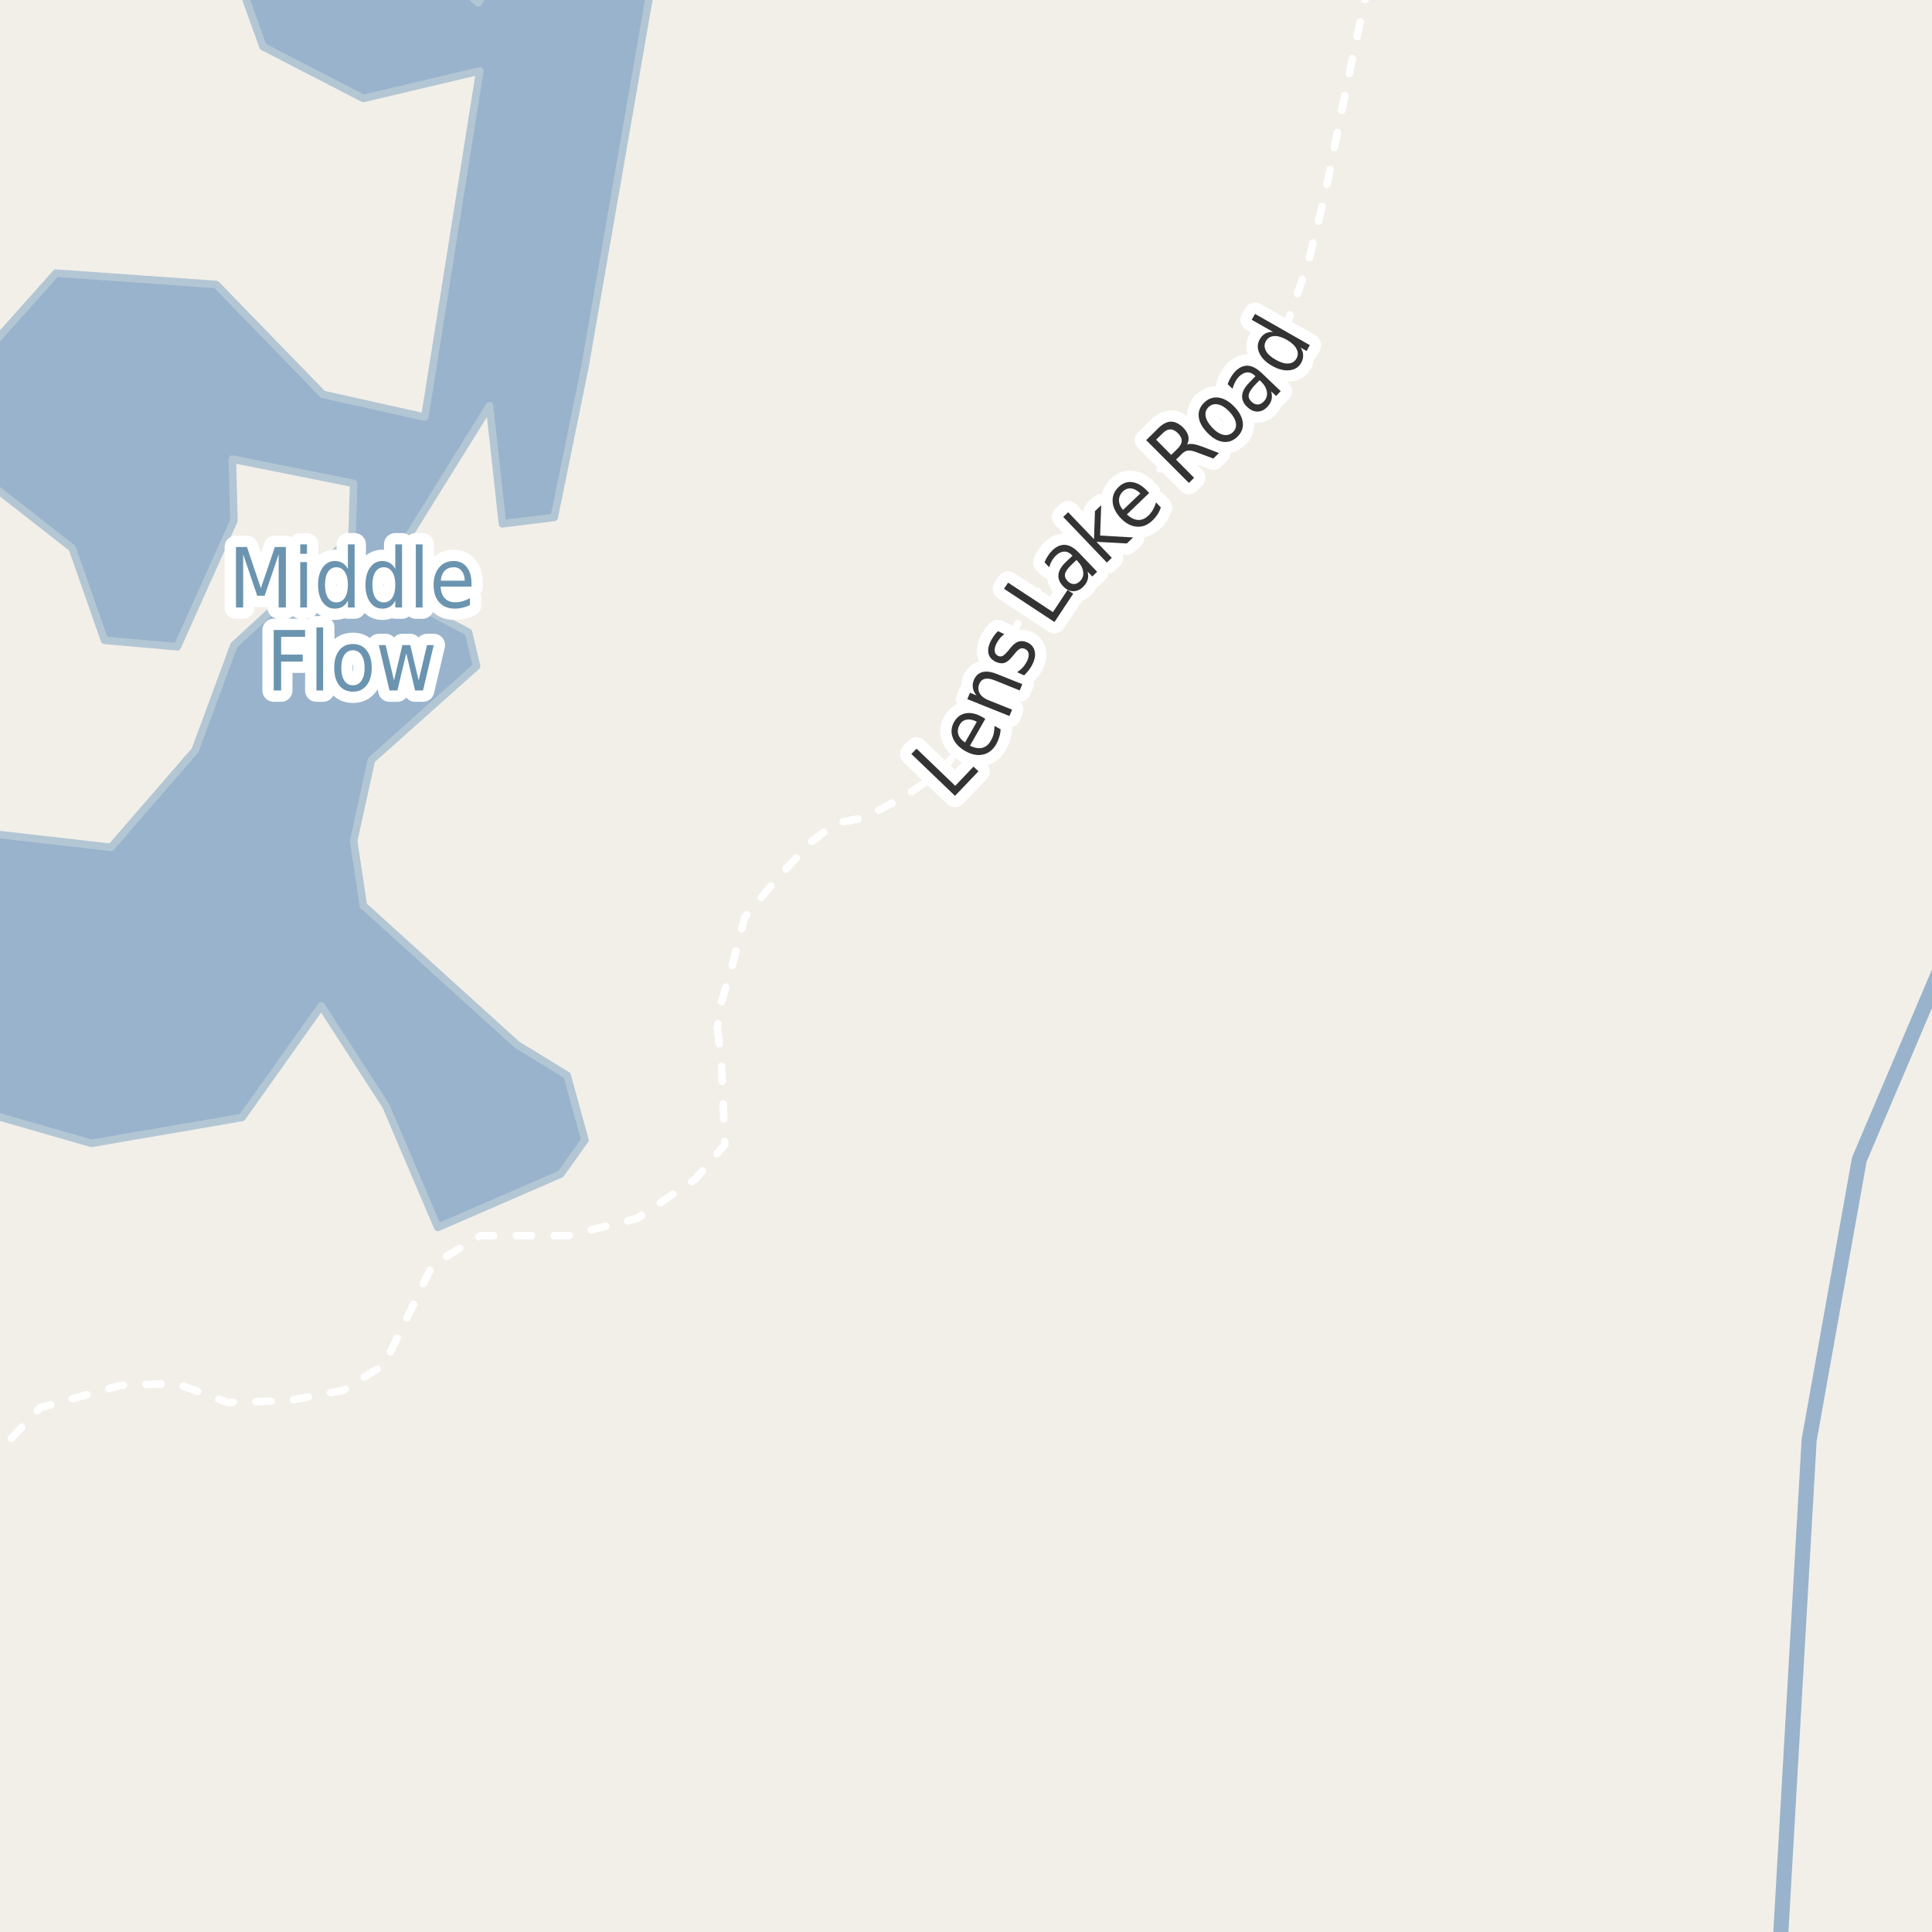 <?xml version="1.0" encoding="UTF-8"?>
<svg xmlns="http://www.w3.org/2000/svg" xmlns:xlink="http://www.w3.org/1999/xlink" width="256pt" height="256pt" viewBox="0 0 256 256" version="1.1">
<g id="surface2">
<rect x="0" y="0" width="256" height="256" style="fill:rgb(94.902%,93.725%,91.373%);fill-opacity:1;stroke:none;"/>
<path style=" stroke:none;fill-rule:evenodd;fill:rgb(60%,70.196%,80%);fill-opacity:1;" d="M -4 -4 L 259 -4 L 259 259 L 259 -4 Z M -4 -4 "/>
<path style="fill:none;stroke-width:1;stroke-linecap:round;stroke-linejoin:round;stroke:rgb(70.196%,77.647%,83.137%);stroke-opacity:1;stroke-miterlimit:10;" d="M -4 -4 L 259 -4 L 259 259 L 259 -4 L -4 -4 "/>
<path style=" stroke:none;fill-rule:evenodd;fill:rgb(60%,70.196%,80%);fill-opacity:1;" d="M -4 146.867 L 12.137 151.5 L 32.07 148.07 L 42.574 133.281 L 51.145 146.57 L 58.004 162.645 L 74.293 155.57 L 77.508 151.07 L 75.152 142.5 L 68.504 138.426 L 48.145 119.992 L 46.859 111.422 L 49.215 100.703 L 63.148 88.27 L 62.078 83.773 L 54.363 79.699 L 53.934 71.34 L 64.863 53.766 L 66.578 69.41 L 73.438 68.555 L 77.508 48.621 L 86.082 -0.676 L 87.809 -4 L 66.027 -4 L 63.363 0.395 L 58.586 -4 L 31.184 -4 L 34.855 6.184 L 48.145 13.043 L 63.578 9.398 L 56.289 55.266 L 42.789 52.262 L 28.641 37.691 L 7.422 36.191 L -3.293 48.191 L -4 59.488 L -4 62.027 L 9.566 72.625 L 13.852 84.844 L 23.496 85.699 L 31 68.98 L 30.785 60.836 L 46.859 64.055 L 46.645 71.125 L 31 85.484 L 25.855 99.414 L 14.711 112.277 L -0.293 110.562 L -4 112.242 Z M -4 146.867 "/>
<path style="fill:none;stroke-width:1;stroke-linecap:round;stroke-linejoin:round;stroke:rgb(70.196%,77.647%,83.137%);stroke-opacity:1;stroke-miterlimit:10;" d="M -4 146.867 L 12.137 151.5 L 32.07 148.07 L 42.574 133.281 L 51.145 146.57 L 58.004 162.645 L 74.293 155.57 L 77.508 151.07 L 75.152 142.5 L 68.504 138.426 L 48.145 119.992 L 46.859 111.422 L 49.215 100.703 L 63.148 88.27 L 62.078 83.773 L 54.363 79.699 L 53.934 71.34 L 64.863 53.766 L 66.578 69.41 L 73.438 68.555 L 77.508 48.621 L 86.082 -0.676 L 87.809 -4 L 66.027 -4 L 63.363 0.395 L 58.586 -4 L 31.184 -4 L 34.855 6.184 L 48.145 13.043 L 63.578 9.398 L 56.289 55.266 L 42.789 52.262 L 28.641 37.691 L 7.422 36.191 L -3.293 48.191 L -4 59.488 L -4 62.027 L 9.566 72.625 L 13.852 84.844 L 23.496 85.699 L 31 68.98 L 30.785 60.836 L 46.859 64.055 L 46.645 71.125 L 31 85.484 L 25.855 99.414 L 14.711 112.277 L -0.293 110.562 L -4 112.242 L -4 146.867 "/>
<path style="fill:none;stroke-width:2;stroke-linecap:round;stroke-linejoin:round;stroke:rgb(60%,70.196%,80%);stroke-opacity:1;stroke-miterlimit:10;" d="M 258 126.32 L 246.367 153.641 L 239.719 190.824 L 235.859 258 "/>
<path style="fill:none;stroke-width:1;stroke-linecap:round;stroke-linejoin:round;stroke:rgb(100%,100%,100%);stroke-opacity:1;stroke-dasharray:2,3;stroke-miterlimit:10;" d="M 95.059 136.312 L 95.586 140.484 L 95.812 145.953 L 96.043 151.652 L 92.168 156.207 L 84.418 161.449 L 75.305 163.73 L 63.684 163.73 L 57.301 167.602 L 54.566 173.301 L 50.922 180.82 L 45.453 184.238 L 38.16 185.605 L 30.188 185.832 L 23.348 183.328 L 16.055 183.555 L 5.348 186.516 L -2 194.273 "/>
<path style="fill:none;stroke-width:1;stroke-linecap:round;stroke-linejoin:round;stroke:rgb(100%,100%,100%);stroke-opacity:1;stroke-dasharray:2,3;stroke-miterlimit:10;" d="M 181.293 -2 L 178.43 11.391 L 175.539 25.926 L 173.332 34.832 L 170.211 43.891 L 166.938 49.219 L 158.703 57.172 L 151.184 64.691 L 138.312 76.984 L 133.828 84.359 L 130.648 91.59 L 129.059 96.074 L 125.008 102.004 L 119.512 105.766 L 114.449 108.363 L 110.691 109.09 L 107.508 111.547 L 103.168 116.176 L 98.688 121.527 L 96.953 128.18 L 95.359 133.531 L 95.059 136.312 "/>
<path style="fill:none;stroke-width:3;stroke-linecap:round;stroke-linejoin:round;stroke:rgb(100%,100%,100%);stroke-opacity:1;stroke-miterlimit:10;" d="M 120.762 99.906 L 121.449 99.203 L 126.574 104.125 L 128.996 101.578 L 129.652 102.203 L 126.543 105.453 Z M 130.137 94.996 L 130.559 95.246 L 128.527 98.809 C 129.145 99.113 129.691 99.207 130.168 99.09 C 130.637 98.965 131.012 98.648 131.293 98.137 C 131.469 97.848 131.594 97.539 131.668 97.215 C 131.738 96.895 131.777 96.551 131.777 96.184 L 132.59 96.637 C 132.566 97.004 132.504 97.348 132.402 97.668 C 132.309 97.992 132.176 98.305 132.012 98.605 C 131.582 99.355 131 99.816 130.262 99.98 C 129.535 100.148 128.754 99.996 127.918 99.527 C 127.066 99.039 126.508 98.445 126.246 97.746 C 125.977 97.051 126.039 96.348 126.434 95.637 C 126.801 95.004 127.316 94.629 127.98 94.512 C 128.637 94.398 129.355 94.559 130.137 94.996 Z M 129.434 95.637 C 128.957 95.379 128.512 95.285 128.105 95.355 C 127.691 95.418 127.379 95.645 127.168 96.027 C 126.918 96.465 126.855 96.895 126.98 97.309 C 127.105 97.715 127.402 98.074 127.871 98.387 Z M 132.102 89.312 L 135.461 90.656 L 135.117 91.484 L 131.789 90.141 C 131.258 89.934 130.828 89.871 130.492 89.953 C 130.148 90.039 129.906 90.262 129.758 90.625 C 129.582 91.074 129.602 91.492 129.82 91.875 C 130.031 92.25 130.406 92.547 130.945 92.766 L 134.102 94.031 L 133.758 94.875 L 128.18 92.641 L 128.523 91.797 L 129.383 92.141 C 129.125 91.82 128.969 91.492 128.914 91.156 C 128.852 90.824 128.895 90.477 129.039 90.109 C 129.27 89.547 129.645 89.199 130.164 89.062 C 130.676 88.918 131.32 89 132.102 89.312 Z M 132.23 83.633 L 133.074 84.023 C 132.836 84.203 132.633 84.398 132.465 84.617 C 132.289 84.828 132.137 85.062 132.012 85.32 C 131.824 85.727 131.758 86.066 131.809 86.336 C 131.852 86.598 132.004 86.789 132.262 86.914 C 132.473 87.008 132.668 87.008 132.855 86.914 C 133.035 86.82 133.285 86.586 133.605 86.211 L 133.793 85.977 C 134.191 85.457 134.57 85.141 134.934 85.023 C 135.301 84.898 135.703 84.938 136.152 85.133 C 136.652 85.375 136.965 85.742 137.09 86.242 C 137.223 86.734 137.145 87.289 136.855 87.914 C 136.73 88.188 136.574 88.453 136.387 88.711 C 136.199 88.961 135.969 89.223 135.699 89.492 L 134.777 89.07 C 135.102 88.844 135.371 88.609 135.59 88.367 C 135.797 88.117 135.969 87.852 136.105 87.57 C 136.281 87.188 136.344 86.859 136.293 86.586 C 136.238 86.305 136.082 86.109 135.824 85.992 C 135.586 85.879 135.367 85.867 135.168 85.961 C 134.961 86.047 134.684 86.312 134.34 86.758 L 134.137 86.992 C 133.785 87.441 133.441 87.723 133.105 87.836 C 132.762 87.941 132.379 87.895 131.949 87.695 C 131.441 87.457 131.121 87.113 130.996 86.664 C 130.871 86.207 130.945 85.676 131.215 85.07 C 131.363 84.781 131.52 84.516 131.684 84.273 C 131.852 84.035 132.035 83.82 132.23 83.633 Z M 133.035 78.016 L 133.582 77.203 L 139.52 81.109 L 141.457 78.172 L 142.207 78.672 L 139.723 82.422 Z M 142 74.809 C 141.48 75.309 141.188 75.723 141.125 76.043 C 141.055 76.367 141.168 76.684 141.469 76.996 C 141.707 77.246 141.973 77.379 142.266 77.387 C 142.555 77.398 142.828 77.277 143.078 77.027 C 143.441 76.684 143.594 76.273 143.531 75.793 C 143.477 75.305 143.234 74.832 142.797 74.371 L 142.641 74.199 Z M 143 73.277 L 145.375 75.762 L 144.734 76.387 L 144.109 75.73 C 144.211 76.137 144.211 76.508 144.109 76.84 C 144.016 77.176 143.805 77.492 143.484 77.793 C 143.086 78.168 142.648 78.352 142.172 78.34 C 141.691 78.32 141.258 78.098 140.859 77.668 C 140.391 77.18 140.188 76.668 140.25 76.137 C 140.305 75.605 140.621 75.059 141.203 74.496 L 142.109 73.637 L 142.047 73.574 C 141.734 73.242 141.398 73.082 141.031 73.09 C 140.656 73.09 140.293 73.258 139.938 73.59 C 139.719 73.801 139.531 74.039 139.375 74.309 C 139.219 74.582 139.105 74.867 139.031 75.168 L 138.406 74.512 C 138.543 74.168 138.699 73.871 138.875 73.621 C 139.043 73.363 139.23 73.133 139.438 72.934 C 140 72.395 140.578 72.148 141.172 72.199 C 141.754 72.254 142.363 72.613 143 73.277 Z M 140.883 68.496 L 141.539 67.871 L 144.961 71.449 L 145.086 67.73 L 145.914 66.949 L 145.773 70.965 L 150.148 71.215 L 149.305 72.012 L 145.289 71.793 L 147.32 73.918 L 146.664 74.543 Z M 151.945 64.977 L 152.273 65.32 L 149.32 68.164 C 149.82 68.625 150.312 68.867 150.805 68.898 C 151.293 68.922 151.746 68.727 152.164 68.32 C 152.414 68.082 152.617 67.82 152.773 67.539 C 152.938 67.25 153.074 66.926 153.18 66.57 L 153.82 67.242 C 153.703 67.578 153.555 67.891 153.367 68.18 C 153.18 68.461 152.961 68.723 152.711 68.961 C 152.086 69.566 151.398 69.844 150.648 69.789 C 149.898 69.738 149.191 69.367 148.523 68.68 C 147.848 67.973 147.484 67.242 147.43 66.492 C 147.379 65.742 147.645 65.086 148.227 64.523 C 148.75 64.016 149.344 63.801 150.008 63.883 C 150.672 63.969 151.32 64.332 151.945 64.977 Z M 151.102 65.383 C 150.715 65 150.32 64.781 149.914 64.727 C 149.5 64.676 149.129 64.801 148.805 65.102 C 148.453 65.445 148.273 65.836 148.273 66.273 C 148.266 66.711 148.441 67.145 148.805 67.57 Z M 157.301 58.902 C 157.496 58.82 157.758 58.801 158.082 58.84 C 158.402 58.883 158.801 58.992 159.27 59.168 L 161.52 60.027 L 160.77 60.762 L 158.66 59.965 C 158.117 59.758 157.707 59.668 157.426 59.699 C 157.145 59.723 156.867 59.871 156.598 60.152 L 155.832 60.902 L 158.223 63.309 L 157.535 63.996 L 151.879 58.324 L 153.441 56.777 C 154.027 56.184 154.594 55.883 155.145 55.871 C 155.699 55.863 156.25 56.133 156.801 56.684 C 157.152 57.039 157.371 57.41 157.457 57.793 C 157.539 58.168 157.488 58.539 157.301 58.902 Z M 153.191 58.262 L 155.191 60.277 L 156.066 59.418 C 156.402 59.074 156.574 58.738 156.582 58.402 C 156.582 58.07 156.418 57.738 156.082 57.402 C 155.75 57.07 155.418 56.902 155.082 56.902 C 154.738 56.895 154.402 57.059 154.066 57.402 Z M 160.148 53.934 C 159.797 54.27 159.664 54.68 159.758 55.168 C 159.852 55.66 160.148 56.164 160.648 56.684 C 161.148 57.207 161.641 57.52 162.117 57.621 C 162.594 57.715 163.012 57.598 163.367 57.262 C 163.711 56.93 163.84 56.523 163.758 56.043 C 163.672 55.555 163.383 55.051 162.883 54.527 C 162.383 54.008 161.887 53.695 161.398 53.59 C 160.91 53.488 160.492 53.602 160.148 53.934 Z M 159.57 53.34 C 160.125 52.809 160.754 52.59 161.461 52.684 C 162.168 52.777 162.867 53.18 163.555 53.887 C 164.23 54.598 164.605 55.305 164.68 56.012 C 164.75 56.723 164.512 57.34 163.961 57.871 C 163.398 58.414 162.762 58.637 162.055 58.543 C 161.348 58.449 160.656 58.051 159.977 57.34 C 159.289 56.633 158.91 55.926 158.836 55.215 C 158.766 54.508 159.008 53.883 159.57 53.34 Z M 166.277 51.02 C 165.789 51.543 165.52 51.969 165.465 52.301 C 165.402 52.625 165.527 52.938 165.84 53.238 C 166.09 53.48 166.359 53.598 166.652 53.598 C 166.953 53.59 167.223 53.453 167.465 53.191 C 167.809 52.828 167.941 52.406 167.871 51.926 C 167.797 51.438 167.531 50.973 167.074 50.535 L 166.902 50.379 Z M 167.215 49.457 L 169.699 51.832 L 169.09 52.473 L 168.434 51.848 C 168.547 52.254 168.562 52.629 168.48 52.973 C 168.395 53.309 168.203 53.629 167.902 53.941 C 167.516 54.34 167.082 54.535 166.605 54.535 C 166.137 54.535 165.691 54.332 165.262 53.926 C 164.773 53.457 164.551 52.957 164.59 52.426 C 164.621 51.895 164.918 51.34 165.48 50.754 L 166.355 49.848 L 166.277 49.785 C 165.957 49.465 165.613 49.316 165.246 49.348 C 164.871 49.371 164.512 49.559 164.168 49.91 C 163.961 50.129 163.789 50.375 163.652 50.645 C 163.508 50.918 163.398 51.207 163.324 51.52 L 162.668 50.895 C 162.793 50.543 162.941 50.234 163.105 49.973 C 163.262 49.715 163.441 49.473 163.637 49.254 C 164.18 48.691 164.746 48.426 165.34 48.457 C 165.934 48.488 166.559 48.824 167.215 49.457 Z M 168.688 43.984 L 165.859 42.375 L 166.297 41.594 L 173.562 45.734 L 173.125 46.516 L 172.344 46.062 C 172.562 46.406 172.672 46.746 172.672 47.078 C 172.68 47.414 172.594 47.75 172.406 48.094 C 172.07 48.668 171.551 48.992 170.844 49.062 C 170.137 49.137 169.371 48.938 168.547 48.469 C 167.727 48 167.168 47.445 166.875 46.797 C 166.574 46.152 166.59 45.543 166.922 44.969 C 167.109 44.625 167.352 44.371 167.641 44.203 C 167.934 44.039 168.281 43.965 168.688 43.984 Z M 169.016 47.656 C 169.652 48.023 170.215 48.195 170.703 48.172 C 171.191 48.141 171.551 47.922 171.781 47.516 C 172.02 47.102 172.023 46.672 171.797 46.234 C 171.578 45.797 171.148 45.398 170.516 45.031 C 169.883 44.668 169.32 44.5 168.828 44.531 C 168.34 44.562 167.977 44.789 167.734 45.203 C 167.508 45.609 167.508 46.031 167.734 46.469 C 167.953 46.898 168.383 47.293 169.016 47.656 Z M 169.016 47.656 "/>
<path style=" stroke:none;fill-rule:evenodd;fill:rgb(20%,20%,20%);fill-opacity:1;" d="M 120.762 99.906 L 121.449 99.203 L 126.574 104.125 L 128.996 101.578 L 129.652 102.203 L 126.543 105.453 Z M 130.137 94.996 L 130.559 95.246 L 128.527 98.809 C 129.145 99.113 129.691 99.207 130.168 99.09 C 130.637 98.965 131.012 98.648 131.293 98.137 C 131.469 97.848 131.594 97.539 131.668 97.215 C 131.738 96.895 131.777 96.551 131.777 96.184 L 132.59 96.637 C 132.566 97.004 132.504 97.348 132.402 97.668 C 132.309 97.992 132.176 98.305 132.012 98.605 C 131.582 99.355 131 99.816 130.262 99.98 C 129.535 100.148 128.754 99.996 127.918 99.527 C 127.066 99.039 126.508 98.445 126.246 97.746 C 125.977 97.051 126.039 96.348 126.434 95.637 C 126.801 95.004 127.316 94.629 127.98 94.512 C 128.637 94.398 129.355 94.559 130.137 94.996 Z M 129.434 95.637 C 128.957 95.379 128.512 95.285 128.105 95.355 C 127.691 95.418 127.379 95.645 127.168 96.027 C 126.918 96.465 126.855 96.895 126.98 97.309 C 127.105 97.715 127.402 98.074 127.871 98.387 Z M 132.102 89.312 L 135.461 90.656 L 135.117 91.484 L 131.789 90.141 C 131.258 89.934 130.828 89.871 130.492 89.953 C 130.148 90.039 129.906 90.262 129.758 90.625 C 129.582 91.074 129.602 91.492 129.82 91.875 C 130.031 92.25 130.406 92.547 130.945 92.766 L 134.102 94.031 L 133.758 94.875 L 128.18 92.641 L 128.523 91.797 L 129.383 92.141 C 129.125 91.82 128.969 91.492 128.914 91.156 C 128.852 90.824 128.895 90.477 129.039 90.109 C 129.27 89.547 129.645 89.199 130.164 89.062 C 130.676 88.918 131.32 89 132.102 89.312 Z M 132.23 83.633 L 133.074 84.023 C 132.836 84.203 132.633 84.398 132.465 84.617 C 132.289 84.828 132.137 85.062 132.012 85.32 C 131.824 85.727 131.758 86.066 131.809 86.336 C 131.852 86.598 132.004 86.789 132.262 86.914 C 132.473 87.008 132.668 87.008 132.855 86.914 C 133.035 86.82 133.285 86.586 133.605 86.211 L 133.793 85.977 C 134.191 85.457 134.57 85.141 134.934 85.023 C 135.301 84.898 135.703 84.938 136.152 85.133 C 136.652 85.375 136.965 85.742 137.09 86.242 C 137.223 86.734 137.145 87.289 136.855 87.914 C 136.73 88.188 136.574 88.453 136.387 88.711 C 136.199 88.961 135.969 89.223 135.699 89.492 L 134.777 89.07 C 135.102 88.844 135.371 88.609 135.59 88.367 C 135.797 88.117 135.969 87.852 136.105 87.57 C 136.281 87.188 136.344 86.859 136.293 86.586 C 136.238 86.305 136.082 86.109 135.824 85.992 C 135.586 85.879 135.367 85.867 135.168 85.961 C 134.961 86.047 134.684 86.312 134.34 86.758 L 134.137 86.992 C 133.785 87.441 133.441 87.723 133.105 87.836 C 132.762 87.941 132.379 87.895 131.949 87.695 C 131.441 87.457 131.121 87.113 130.996 86.664 C 130.871 86.207 130.945 85.676 131.215 85.07 C 131.363 84.781 131.52 84.516 131.684 84.273 C 131.852 84.035 132.035 83.82 132.23 83.633 Z M 133.035 78.016 L 133.582 77.203 L 139.52 81.109 L 141.457 78.172 L 142.207 78.672 L 139.723 82.422 Z M 142 74.809 C 141.48 75.309 141.188 75.723 141.125 76.043 C 141.055 76.367 141.168 76.684 141.469 76.996 C 141.707 77.246 141.973 77.379 142.266 77.387 C 142.555 77.398 142.828 77.277 143.078 77.027 C 143.441 76.684 143.594 76.273 143.531 75.793 C 143.477 75.305 143.234 74.832 142.797 74.371 L 142.641 74.199 Z M 143 73.277 L 145.375 75.762 L 144.734 76.387 L 144.109 75.73 C 144.211 76.137 144.211 76.508 144.109 76.84 C 144.016 77.176 143.805 77.492 143.484 77.793 C 143.086 78.168 142.648 78.352 142.172 78.34 C 141.691 78.32 141.258 78.098 140.859 77.668 C 140.391 77.18 140.188 76.668 140.25 76.137 C 140.305 75.605 140.621 75.059 141.203 74.496 L 142.109 73.637 L 142.047 73.574 C 141.734 73.242 141.398 73.082 141.031 73.09 C 140.656 73.09 140.293 73.258 139.938 73.59 C 139.719 73.801 139.531 74.039 139.375 74.309 C 139.219 74.582 139.105 74.867 139.031 75.168 L 138.406 74.512 C 138.543 74.168 138.699 73.871 138.875 73.621 C 139.043 73.363 139.23 73.133 139.438 72.934 C 140 72.395 140.578 72.148 141.172 72.199 C 141.754 72.254 142.363 72.613 143 73.277 Z M 140.883 68.496 L 141.539 67.871 L 144.961 71.449 L 145.086 67.73 L 145.914 66.949 L 145.773 70.965 L 150.148 71.215 L 149.305 72.012 L 145.289 71.793 L 147.32 73.918 L 146.664 74.543 Z M 151.945 64.977 L 152.273 65.32 L 149.32 68.164 C 149.82 68.625 150.312 68.867 150.805 68.898 C 151.293 68.922 151.746 68.727 152.164 68.32 C 152.414 68.082 152.617 67.82 152.773 67.539 C 152.938 67.25 153.074 66.926 153.18 66.57 L 153.82 67.242 C 153.703 67.578 153.555 67.891 153.367 68.18 C 153.18 68.461 152.961 68.723 152.711 68.961 C 152.086 69.566 151.398 69.844 150.648 69.789 C 149.898 69.738 149.191 69.367 148.523 68.68 C 147.848 67.973 147.484 67.242 147.43 66.492 C 147.379 65.742 147.645 65.086 148.227 64.523 C 148.75 64.016 149.344 63.801 150.008 63.883 C 150.672 63.969 151.32 64.332 151.945 64.977 Z M 151.102 65.383 C 150.715 65 150.32 64.781 149.914 64.727 C 149.5 64.676 149.129 64.801 148.805 65.102 C 148.453 65.445 148.273 65.836 148.273 66.273 C 148.266 66.711 148.441 67.145 148.805 67.57 Z M 157.301 58.902 C 157.496 58.82 157.758 58.801 158.082 58.84 C 158.402 58.883 158.801 58.992 159.27 59.168 L 161.52 60.027 L 160.77 60.762 L 158.66 59.965 C 158.117 59.758 157.707 59.668 157.426 59.699 C 157.145 59.723 156.867 59.871 156.598 60.152 L 155.832 60.902 L 158.223 63.309 L 157.535 63.996 L 151.879 58.324 L 153.441 56.777 C 154.027 56.184 154.594 55.883 155.145 55.871 C 155.699 55.863 156.25 56.133 156.801 56.684 C 157.152 57.039 157.371 57.41 157.457 57.793 C 157.539 58.168 157.488 58.539 157.301 58.902 Z M 153.191 58.262 L 155.191 60.277 L 156.066 59.418 C 156.402 59.074 156.574 58.738 156.582 58.402 C 156.582 58.07 156.418 57.738 156.082 57.402 C 155.75 57.07 155.418 56.902 155.082 56.902 C 154.738 56.895 154.402 57.059 154.066 57.402 Z M 160.148 53.934 C 159.797 54.27 159.664 54.68 159.758 55.168 C 159.852 55.66 160.148 56.164 160.648 56.684 C 161.148 57.207 161.641 57.52 162.117 57.621 C 162.594 57.715 163.012 57.598 163.367 57.262 C 163.711 56.93 163.84 56.523 163.758 56.043 C 163.672 55.555 163.383 55.051 162.883 54.527 C 162.383 54.008 161.887 53.695 161.398 53.59 C 160.91 53.488 160.492 53.602 160.148 53.934 Z M 159.57 53.34 C 160.125 52.809 160.754 52.59 161.461 52.684 C 162.168 52.777 162.867 53.18 163.555 53.887 C 164.23 54.598 164.605 55.305 164.68 56.012 C 164.75 56.723 164.512 57.34 163.961 57.871 C 163.398 58.414 162.762 58.637 162.055 58.543 C 161.348 58.449 160.656 58.051 159.977 57.34 C 159.289 56.633 158.91 55.926 158.836 55.215 C 158.766 54.508 159.008 53.883 159.57 53.34 Z M 166.277 51.02 C 165.789 51.543 165.52 51.969 165.465 52.301 C 165.402 52.625 165.527 52.938 165.84 53.238 C 166.09 53.48 166.359 53.598 166.652 53.598 C 166.953 53.59 167.223 53.453 167.465 53.191 C 167.809 52.828 167.941 52.406 167.871 51.926 C 167.797 51.438 167.531 50.973 167.074 50.535 L 166.902 50.379 Z M 167.215 49.457 L 169.699 51.832 L 169.09 52.473 L 168.434 51.848 C 168.547 52.254 168.562 52.629 168.48 52.973 C 168.395 53.309 168.203 53.629 167.902 53.941 C 167.516 54.34 167.082 54.535 166.605 54.535 C 166.137 54.535 165.691 54.332 165.262 53.926 C 164.773 53.457 164.551 52.957 164.59 52.426 C 164.621 51.895 164.918 51.34 165.48 50.754 L 166.355 49.848 L 166.277 49.785 C 165.957 49.465 165.613 49.316 165.246 49.348 C 164.871 49.371 164.512 49.559 164.168 49.91 C 163.961 50.129 163.789 50.375 163.652 50.645 C 163.508 50.918 163.398 51.207 163.324 51.52 L 162.668 50.895 C 162.793 50.543 162.941 50.234 163.105 49.973 C 163.262 49.715 163.441 49.473 163.637 49.254 C 164.18 48.691 164.746 48.426 165.34 48.457 C 165.934 48.488 166.559 48.824 167.215 49.457 Z M 168.688 43.984 L 165.859 42.375 L 166.297 41.594 L 173.562 45.734 L 173.125 46.516 L 172.344 46.062 C 172.562 46.406 172.672 46.746 172.672 47.078 C 172.68 47.414 172.594 47.75 172.406 48.094 C 172.07 48.668 171.551 48.992 170.844 49.062 C 170.137 49.137 169.371 48.938 168.547 48.469 C 167.727 48 167.168 47.445 166.875 46.797 C 166.574 46.152 166.59 45.543 166.922 44.969 C 167.109 44.625 167.352 44.371 167.641 44.203 C 167.934 44.039 168.281 43.965 168.688 43.984 Z M 169.016 47.656 C 169.652 48.023 170.215 48.195 170.703 48.172 C 171.191 48.141 171.551 47.922 171.781 47.516 C 172.02 47.102 172.023 46.672 171.797 46.234 C 171.578 45.797 171.148 45.398 170.516 45.031 C 169.883 44.668 169.32 44.5 168.828 44.531 C 168.34 44.562 167.977 44.789 167.734 45.203 C 167.508 45.609 167.508 46.031 167.734 46.469 C 167.953 46.898 168.383 47.293 169.016 47.656 Z M 169.016 47.656 "/>
<path style="fill:none;stroke-width:3;stroke-linecap:round;stroke-linejoin:round;stroke:rgb(100%,100%,100%);stroke-opacity:1;stroke-miterlimit:10;" d="M 31.27 72.477 L 32.723 72.477 L 34.566 77.93 L 36.426 72.477 L 37.879 72.477 L 37.879 80.492 L 36.926 80.492 L 36.926 73.445 L 35.066 78.945 L 34.082 78.945 L 32.223 73.445 L 32.223 80.492 L 31.27 80.492 Z M 39.785 74.477 L 40.676 74.477 L 40.676 80.492 L 39.785 80.492 Z M 39.785 72.133 L 40.676 72.133 L 40.676 73.383 L 39.785 73.383 Z M 46.098 75.383 L 46.098 72.133 L 46.988 72.133 L 46.988 80.492 L 46.098 80.492 L 46.098 79.586 C 45.91 79.953 45.668 80.223 45.379 80.398 C 45.098 80.562 44.758 80.648 44.363 80.648 C 43.707 80.648 43.168 80.363 42.754 79.789 C 42.348 79.207 42.145 78.441 42.145 77.492 C 42.145 76.547 42.348 75.785 42.754 75.211 C 43.168 74.629 43.707 74.336 44.363 74.336 C 44.758 74.336 45.098 74.426 45.379 74.602 C 45.668 74.77 45.91 75.031 46.098 75.383 Z M 43.066 77.492 C 43.066 78.223 43.195 78.797 43.457 79.211 C 43.727 79.617 44.098 79.82 44.566 79.82 C 45.043 79.82 45.418 79.617 45.691 79.211 C 45.961 78.797 46.098 78.223 46.098 77.492 C 46.098 76.766 45.961 76.195 45.691 75.789 C 45.418 75.375 45.043 75.164 44.566 75.164 C 44.098 75.164 43.727 75.375 43.457 75.789 C 43.195 76.195 43.066 76.766 43.066 77.492 Z M 52.379 75.383 L 52.379 72.133 L 53.27 72.133 L 53.27 80.492 L 52.379 80.492 L 52.379 79.586 C 52.191 79.953 51.949 80.223 51.66 80.398 C 51.379 80.562 51.039 80.648 50.645 80.648 C 49.988 80.648 49.449 80.363 49.035 79.789 C 48.629 79.207 48.426 78.441 48.426 77.492 C 48.426 76.547 48.629 75.785 49.035 75.211 C 49.449 74.629 49.988 74.336 50.645 74.336 C 51.039 74.336 51.379 74.426 51.66 74.602 C 51.949 74.77 52.191 75.031 52.379 75.383 Z M 49.348 77.492 C 49.348 78.223 49.477 78.797 49.738 79.211 C 50.008 79.617 50.379 79.82 50.848 79.82 C 51.324 79.82 51.699 79.617 51.973 79.211 C 52.242 78.797 52.379 78.223 52.379 77.492 C 52.379 76.766 52.242 76.195 51.973 75.789 C 51.699 75.375 51.324 75.164 50.848 75.164 C 50.379 75.164 50.008 75.375 49.738 75.789 C 49.477 76.195 49.348 76.766 49.348 77.492 Z M 55.098 72.133 L 55.988 72.133 L 55.988 80.492 L 55.098 80.492 Z M 62.473 77.242 L 62.473 77.727 L 58.379 77.727 C 58.418 78.406 58.605 78.922 58.941 79.273 C 59.273 79.629 59.73 79.805 60.316 79.805 C 60.66 79.805 60.988 79.758 61.301 79.664 C 61.621 79.57 61.945 79.438 62.27 79.258 L 62.27 80.18 C 61.945 80.336 61.617 80.453 61.285 80.523 C 60.949 80.605 60.613 80.648 60.27 80.648 C 59.402 80.648 58.715 80.375 58.207 79.82 C 57.707 79.258 57.457 78.5 57.457 77.539 C 57.457 76.562 57.695 75.785 58.176 75.211 C 58.652 74.629 59.301 74.336 60.113 74.336 C 60.84 74.336 61.414 74.598 61.832 75.117 C 62.258 75.641 62.473 76.348 62.473 77.242 Z M 61.582 76.945 C 61.57 76.406 61.434 75.973 61.176 75.648 C 60.914 75.328 60.566 75.164 60.129 75.164 C 59.629 75.164 59.227 75.32 58.926 75.633 C 58.621 75.945 58.449 76.383 58.41 76.945 Z M 36.27 83.477 L 40.426 83.477 L 40.426 84.383 L 37.254 84.383 L 37.254 86.742 L 40.113 86.742 L 40.113 87.664 L 37.254 87.664 L 37.254 91.492 L 36.27 91.492 Z M 41.926 83.133 L 42.816 83.133 L 42.816 91.492 L 41.926 91.492 Z M 46.77 86.164 C 46.289 86.164 45.91 86.375 45.629 86.789 C 45.355 87.207 45.223 87.773 45.223 88.492 C 45.223 89.211 45.355 89.781 45.629 90.195 C 45.91 90.602 46.289 90.805 46.77 90.805 C 47.246 90.805 47.621 90.602 47.895 90.195 C 48.176 89.781 48.316 89.211 48.316 88.492 C 48.316 87.773 48.176 87.207 47.895 86.789 C 47.621 86.375 47.246 86.164 46.77 86.164 Z M 46.77 85.336 C 47.539 85.336 48.145 85.617 48.582 86.18 C 49.027 86.734 49.254 87.504 49.254 88.492 C 49.254 89.473 49.027 90.242 48.582 90.805 C 48.145 91.367 47.539 91.648 46.77 91.648 C 45.988 91.648 45.379 91.367 44.941 90.805 C 44.504 90.242 44.285 89.473 44.285 88.492 C 44.285 87.504 44.504 86.734 44.941 86.18 C 45.379 85.617 45.988 85.336 46.77 85.336 Z M 50.191 85.477 L 51.098 85.477 L 52.207 90.164 L 53.316 85.477 L 54.363 85.477 L 55.473 90.164 L 56.582 85.477 L 57.473 85.477 L 56.051 91.492 L 55.004 91.492 L 53.832 86.555 L 52.66 91.492 L 51.613 91.492 Z M 50.191 85.477 "/>
<path style=" stroke:none;fill-rule:evenodd;fill:rgb(41.961%,58.039%,69.02%);fill-opacity:1;" d="M 31.27 72.477 L 32.723 72.477 L 34.566 77.93 L 36.426 72.477 L 37.879 72.477 L 37.879 80.492 L 36.926 80.492 L 36.926 73.445 L 35.066 78.945 L 34.082 78.945 L 32.223 73.445 L 32.223 80.492 L 31.27 80.492 Z M 39.785 74.477 L 40.676 74.477 L 40.676 80.492 L 39.785 80.492 Z M 39.785 72.133 L 40.676 72.133 L 40.676 73.383 L 39.785 73.383 Z M 46.098 75.383 L 46.098 72.133 L 46.988 72.133 L 46.988 80.492 L 46.098 80.492 L 46.098 79.586 C 45.91 79.953 45.668 80.223 45.379 80.398 C 45.098 80.562 44.758 80.648 44.363 80.648 C 43.707 80.648 43.168 80.363 42.754 79.789 C 42.348 79.207 42.145 78.441 42.145 77.492 C 42.145 76.547 42.348 75.785 42.754 75.211 C 43.168 74.629 43.707 74.336 44.363 74.336 C 44.758 74.336 45.098 74.426 45.379 74.602 C 45.668 74.77 45.91 75.031 46.098 75.383 Z M 43.066 77.492 C 43.066 78.223 43.195 78.797 43.457 79.211 C 43.727 79.617 44.098 79.82 44.566 79.82 C 45.043 79.82 45.418 79.617 45.691 79.211 C 45.961 78.797 46.098 78.223 46.098 77.492 C 46.098 76.766 45.961 76.195 45.691 75.789 C 45.418 75.375 45.043 75.164 44.566 75.164 C 44.098 75.164 43.727 75.375 43.457 75.789 C 43.195 76.195 43.066 76.766 43.066 77.492 Z M 52.379 75.383 L 52.379 72.133 L 53.27 72.133 L 53.27 80.492 L 52.379 80.492 L 52.379 79.586 C 52.191 79.953 51.949 80.223 51.66 80.398 C 51.379 80.562 51.039 80.648 50.645 80.648 C 49.988 80.648 49.449 80.363 49.035 79.789 C 48.629 79.207 48.426 78.441 48.426 77.492 C 48.426 76.547 48.629 75.785 49.035 75.211 C 49.449 74.629 49.988 74.336 50.645 74.336 C 51.039 74.336 51.379 74.426 51.66 74.602 C 51.949 74.77 52.191 75.031 52.379 75.383 Z M 49.348 77.492 C 49.348 78.223 49.477 78.797 49.738 79.211 C 50.008 79.617 50.379 79.82 50.848 79.82 C 51.324 79.82 51.699 79.617 51.973 79.211 C 52.242 78.797 52.379 78.223 52.379 77.492 C 52.379 76.766 52.242 76.195 51.973 75.789 C 51.699 75.375 51.324 75.164 50.848 75.164 C 50.379 75.164 50.008 75.375 49.738 75.789 C 49.477 76.195 49.348 76.766 49.348 77.492 Z M 55.098 72.133 L 55.988 72.133 L 55.988 80.492 L 55.098 80.492 Z M 62.473 77.242 L 62.473 77.727 L 58.379 77.727 C 58.418 78.406 58.605 78.922 58.941 79.273 C 59.273 79.629 59.73 79.805 60.316 79.805 C 60.66 79.805 60.988 79.758 61.301 79.664 C 61.621 79.57 61.945 79.438 62.27 79.258 L 62.27 80.18 C 61.945 80.336 61.617 80.453 61.285 80.523 C 60.949 80.605 60.613 80.648 60.27 80.648 C 59.402 80.648 58.715 80.375 58.207 79.82 C 57.707 79.258 57.457 78.5 57.457 77.539 C 57.457 76.562 57.695 75.785 58.176 75.211 C 58.652 74.629 59.301 74.336 60.113 74.336 C 60.84 74.336 61.414 74.598 61.832 75.117 C 62.258 75.641 62.473 76.348 62.473 77.242 Z M 61.582 76.945 C 61.57 76.406 61.434 75.973 61.176 75.648 C 60.914 75.328 60.566 75.164 60.129 75.164 C 59.629 75.164 59.227 75.32 58.926 75.633 C 58.621 75.945 58.449 76.383 58.41 76.945 Z M 36.27 83.477 L 40.426 83.477 L 40.426 84.383 L 37.254 84.383 L 37.254 86.742 L 40.113 86.742 L 40.113 87.664 L 37.254 87.664 L 37.254 91.492 L 36.27 91.492 Z M 41.926 83.133 L 42.816 83.133 L 42.816 91.492 L 41.926 91.492 Z M 46.77 86.164 C 46.289 86.164 45.91 86.375 45.629 86.789 C 45.355 87.207 45.223 87.773 45.223 88.492 C 45.223 89.211 45.355 89.781 45.629 90.195 C 45.91 90.602 46.289 90.805 46.77 90.805 C 47.246 90.805 47.621 90.602 47.895 90.195 C 48.176 89.781 48.316 89.211 48.316 88.492 C 48.316 87.773 48.176 87.207 47.895 86.789 C 47.621 86.375 47.246 86.164 46.77 86.164 Z M 46.77 85.336 C 47.539 85.336 48.145 85.617 48.582 86.18 C 49.027 86.734 49.254 87.504 49.254 88.492 C 49.254 89.473 49.027 90.242 48.582 90.805 C 48.145 91.367 47.539 91.648 46.77 91.648 C 45.988 91.648 45.379 91.367 44.941 90.805 C 44.504 90.242 44.285 89.473 44.285 88.492 C 44.285 87.504 44.504 86.734 44.941 86.18 C 45.379 85.617 45.988 85.336 46.77 85.336 Z M 50.191 85.477 L 51.098 85.477 L 52.207 90.164 L 53.316 85.477 L 54.363 85.477 L 55.473 90.164 L 56.582 85.477 L 57.473 85.477 L 56.051 91.492 L 55.004 91.492 L 53.832 86.555 L 52.66 91.492 L 51.613 91.492 Z M 50.191 85.477 "/>
</g>
</svg>

